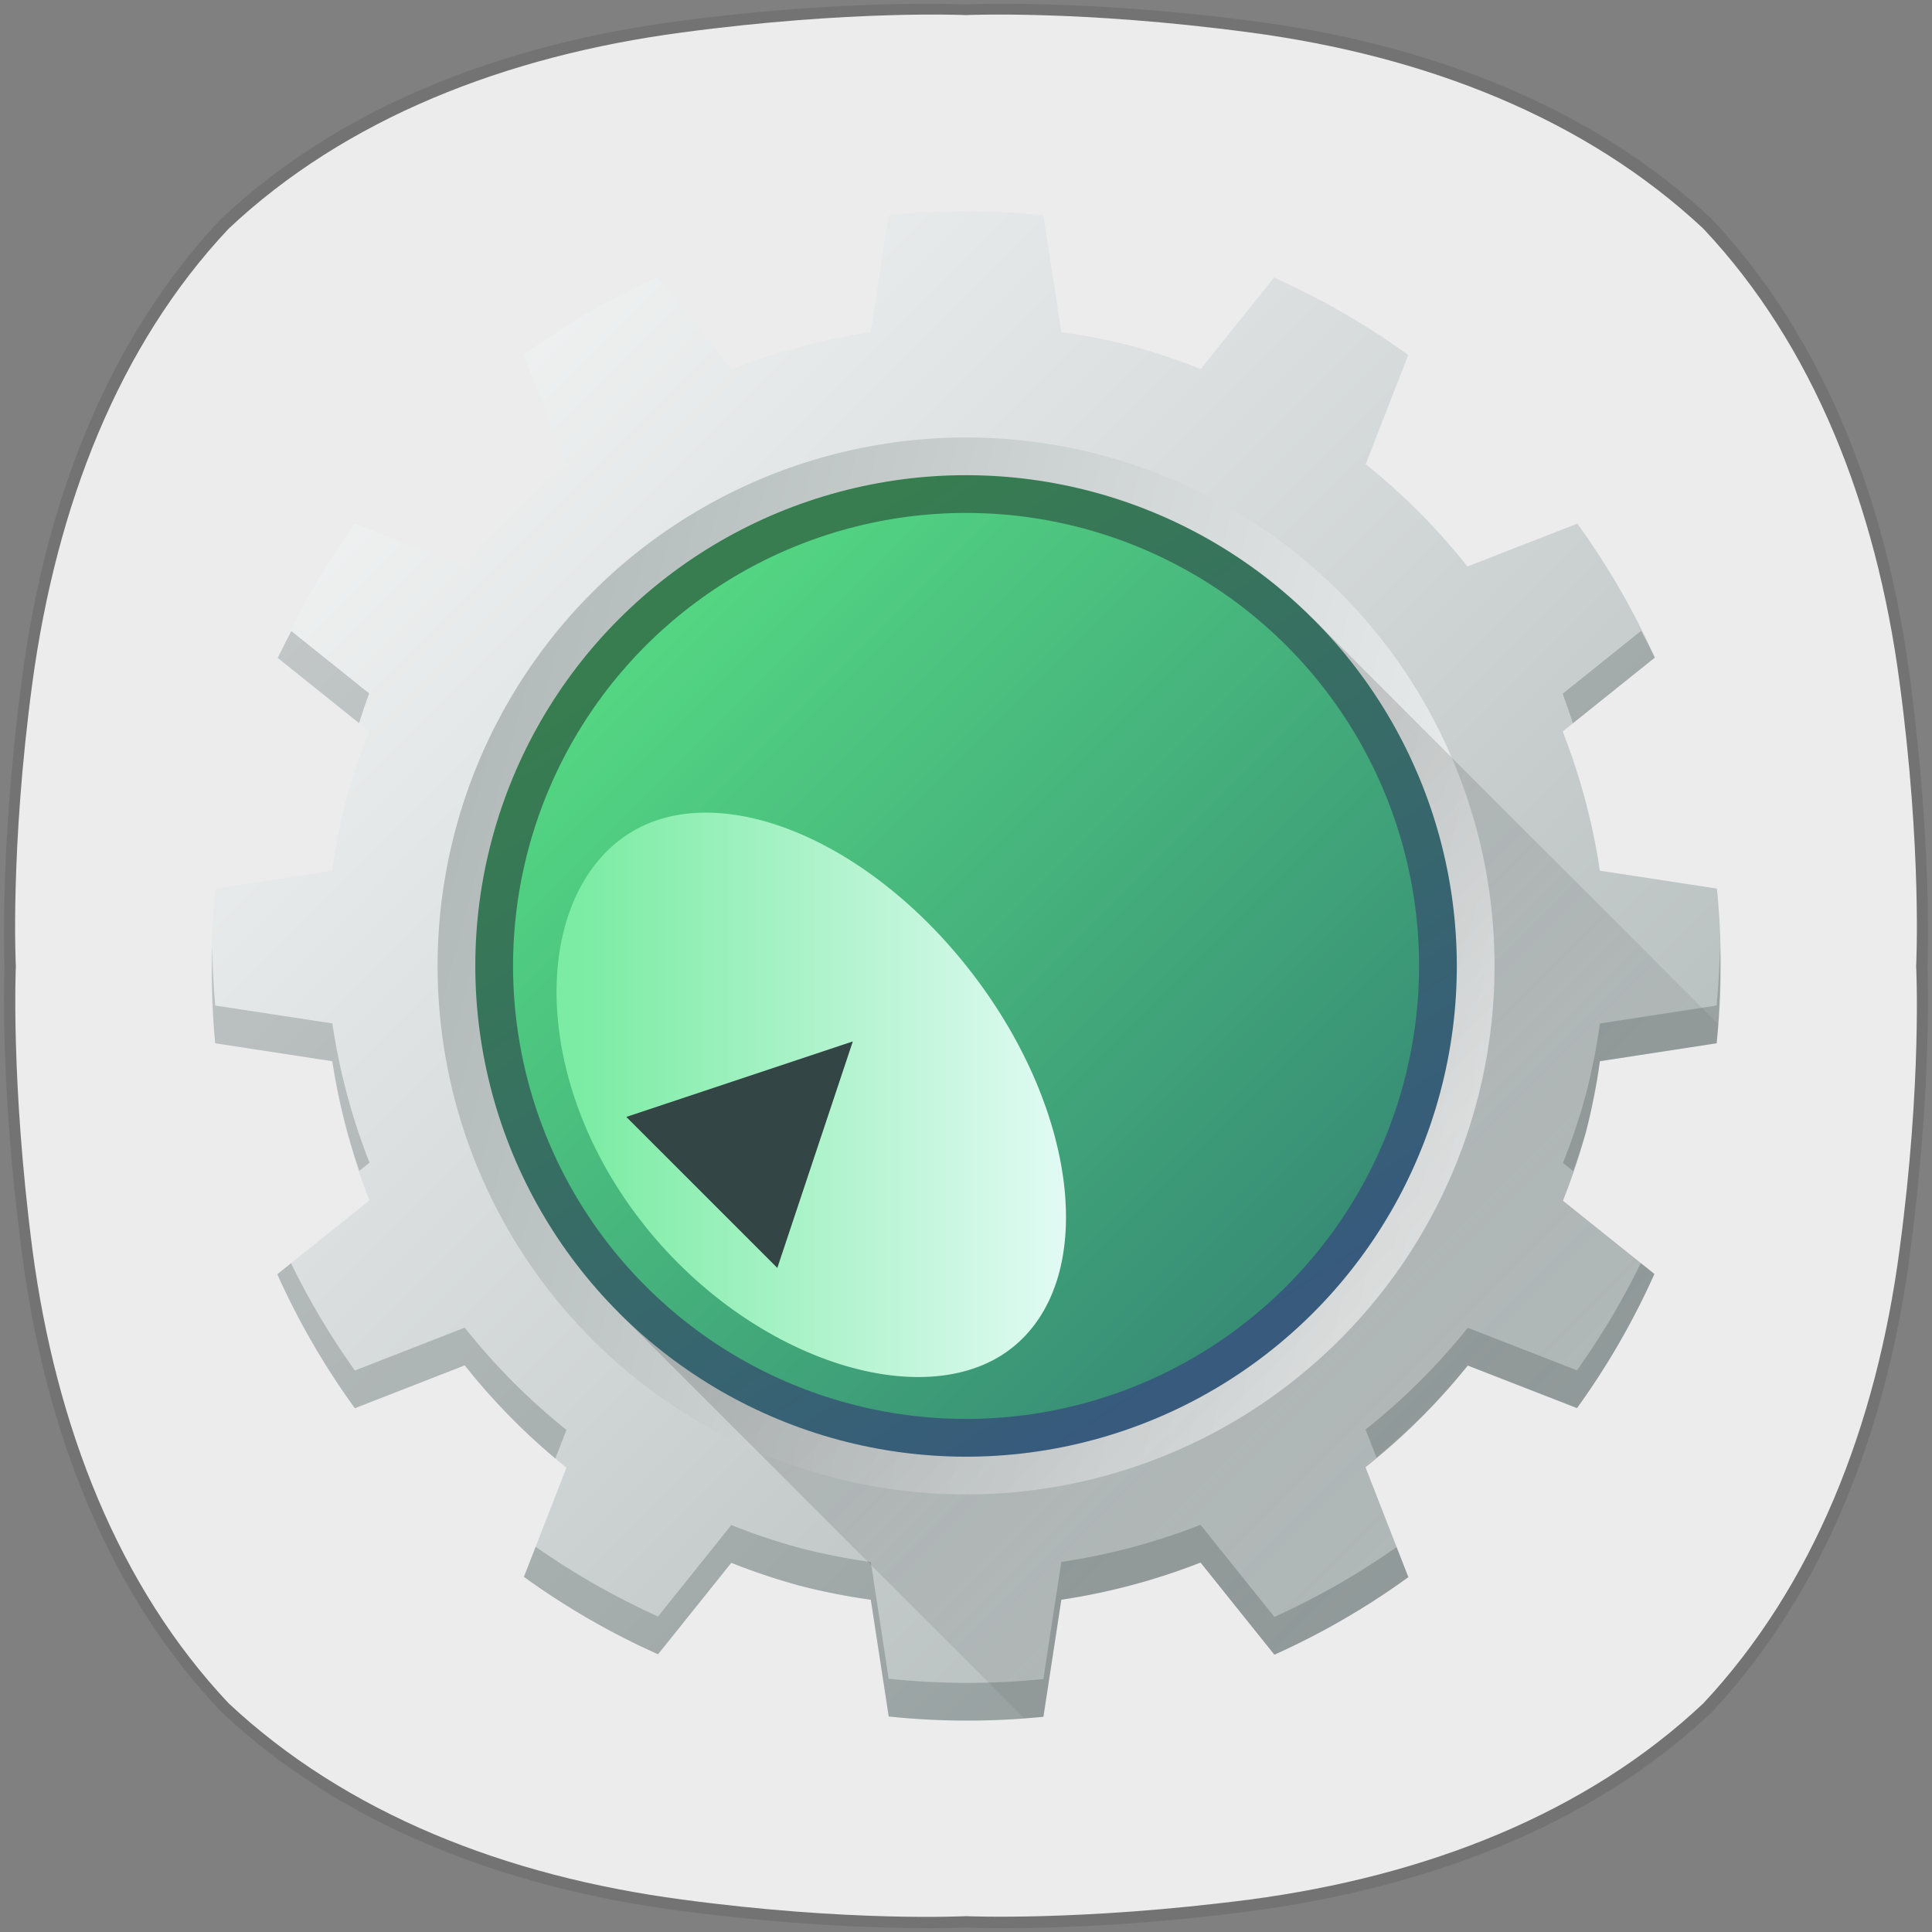 <?xml version="1.0" encoding="UTF-8" standalone="no"?>
<!-- Created with Inkscape (http://www.inkscape.org/) -->

<svg
   xmlns:dc="http://purl.org/dc/elements/1.1/"
   xmlns:cc="http://creativecommons.org/ns#"
   xmlns:rdf="http://www.w3.org/1999/02/22-rdf-syntax-ns#"
   xmlns:svg="http://www.w3.org/2000/svg"
   xmlns="http://www.w3.org/2000/svg"
   xmlns:xlink="http://www.w3.org/1999/xlink"
   xmlns:sodipodi="http://sodipodi.sourceforge.net/DTD/sodipodi-0.dtd"
   xmlns:inkscape="http://www.inkscape.org/namespaces/inkscape"
   width="256"
   version="1.1"
   height="256"
   id="svg2"
   inkscape:version="0.92.5 (2060ec1f9f, 2020-04-08)"
   sodipodi:docname="kdevelop.svg">
  <rect width="100%" height="100%" fill="#808080" stroke="none"/>
  <sodipodi:namedview
     pagecolor="#ffffff"
     bordercolor="#666666"
     borderopacity="1"
     objecttolerance="10"
     gridtolerance="10"
     guidetolerance="10"
     inkscape:pageopacity="0"
     inkscape:pageshadow="2"
     inkscape:window-width="1920"
     inkscape:window-height="1004"
     id="namedview43"
     showgrid="false"
     inkscape:zoom="1.9999999"
     inkscape:cx="28.720116"
     inkscape:cy="97.258122"
     inkscape:window-x="0"
     inkscape:window-y="0"
     inkscape:window-maximized="1"
     inkscape:current-layer="layer1" />
  <defs
     id="defs2987">
    <linearGradient
       inkscape:collect="always"
       id="linearGradient4227-4">
      <stop
         style="stop-color:#292c2f"
         id="stop4229-6" />
      <stop
         offset="1"
         style="stop-opacity:0"
         id="stop4231-9" />
    </linearGradient>
    <linearGradient
       inkscape:collect="always"
       xlink:href="#linearGradient4899"
       id="linearGradient4282"
       y1="13.444"
       x1="17.03"
       y2="29.398"
       x2="34.764"
       gradientUnits="userSpaceOnUse"
       gradientTransform="matrix(5.002,-4.5138487e-8,4.5138487e-8,5.002,-222.987,-9.636)" />
    <linearGradient
       inkscape:collect="always"
       id="linearGradient4331">
      <stop
         style="stop-color:#7ceca4;stop-opacity:1"
         id="stop4333" />
      <stop
         offset="1"
         style="stop-color:#e5fbf7;stop-opacity:1"
         id="stop4335" />
    </linearGradient>
    <linearGradient
       inkscape:collect="always"
       id="linearGradient4899">
      <stop
         style="stop-color:#375a7d;stop-opacity:1"
         id="stop4901" />
      <stop
         offset="1"
         style="stop-color:#377d50;stop-opacity:1"
         id="stop4903" />
    </linearGradient>
    <linearGradient
       inkscape:collect="always"
       id="linearGradient4298">
      <stop
         style="stop-color:#338173;stop-opacity:1"
         id="stop4300" />
      <stop
         offset="1"
         style="stop-color:#54d883;stop-opacity:1"
         id="stop4302-2" />
    </linearGradient>
    <linearGradient
       inkscape:collect="always"
       xlink:href="#linearGradient4458-3"
       id="linearGradient4464"
       x1="-44.394"
       x2="-14.394"
       gradientUnits="userSpaceOnUse"
       gradientTransform="matrix(5.002,-4.5138485e-8,4.5138485e-8,5.002,249.967,-25.526)" />
    <linearGradient
       inkscape:collect="always"
       xlink:href="#linearGradient4298"
       id="linearGradient4282-1"
       y1="14.811"
       x1="9.499"
       y2="30.252"
       x2="36.243"
       gradientUnits="userSpaceOnUse"
       gradientTransform="matrix(4.617,-4.1666293e-8,4.1666293e-8,4.617,-213.753,-0.401)" />
    <linearGradient
       inkscape:collect="always"
       xlink:href="#linearGradient4331"
       id="linearGradient4508"
       x1="13.864"
       x2="27.054"
       gradientUnits="userSpaceOnUse"
       y1="27.051"
       y2="27.051"
       gradientTransform="matrix(5.002,0,0,5.002,7.96,-200.057)" />
    <linearGradient
       inkscape:collect="always"
       xlink:href="#linearGradient4227-4"
       id="linearGradient4246"
       x1="24"
       y1="23"
       x2="40"
       y2="39"
       gradientUnits="userSpaceOnUse" />
    <linearGradient
       inkscape:collect="always"
       xlink:href="#linearGradient4458-3"
       id="linearGradient4472-7"
       y1="15.778"
       x1="3.242"
       y2="37"
       x2="40"
       gradientUnits="userSpaceOnUse"
       gradientTransform="rotate(-165,24,24)" />
    <linearGradient
       inkscape:collect="always"
       id="linearGradient4458-3">
      <stop
         style="stop-color:#b0b8b8;stop-opacity:1"
         id="stop4460-2" />
      <stop
         offset="1"
         style="stop-color:#eff1f1;stop-opacity:1"
         id="stop4462-4" />
    </linearGradient>
  </defs>
  <g
     inkscape:label="Layer 1"
     inkscape:groupmode="layer"
     id="layer1"
     transform="translate(0,208)">
    <path
       style="opacity:0.1"
       d="m 132.8,-207.5 c 6.2,0 18.1,0.3 33.3,2.3 23.7,3.1 45.1,11.5 60.8,26.3 v 0 c 14.7,15.7 23.1,37.1 26.2,60.9 3,22.6 2.3,38 2.3,38 0,0 0.7,15.4 -2.3,38 -3.1,23.7 -11.5,45.1 -26.3,60.9 v 0 c -15.7,14.8 -37.1,23.1 -60.8,26.3 -15.1,2 -27,2.3 -33.2,2.3 -3.1,0 -4.7,-0.1 -4.7,-0.1 0,0 -1.7,0.1 -4.7,0.1 -6.2,0 -18.1,-0.3 -33.2,-2.3 -23.7,-3.1 -45.1,-11.5 -60.8,-26.3 v 0 c -15,-15.7 -23.4,-37.1 -26.5,-60.9 -3,-22.6 -2.3,-38 -2.3,-38 0,0 -0.7,-15.4 2.3,-38 3.1,-23.8 11.5,-45.2 26.3,-60.9 v 0 c 15.6,-14.8 37.1,-23.2 60.7,-26.3 15.1,-2 27,-2.3 33.3,-2.3 3.1,0 4.7,0.1 4.7,0.1 0,0 1.8,-0.1 4.9,-0.1"
       id="path4"
       inkscape:connector-curvature="0" />
    <path
       style="opacity:0.9;fill:#fafafa"
       inkscape:connector-curvature="0"
       id="path10"
       d="m 251.7,-117.6 c -3.1,-23.4 -11.4,-44.6 -26,-60.1 v 0 c -15.6,-14.6 -36.7,-22.9 -60.1,-26 -22.4,-3 -37.6,-2.3 -37.6,-2.3 0,0 -15.2,-0.7 -37.6,2.3 -23.4,3.1 -44.6,11.4 -60.1,26 -14.6,15.5 -22.8,36.7 -26,60.1 -3,22.3 -2.2,37.6 -2.2,37.6 0,0 -0.7,15.2 2.2,37.6 3.1,23.4 11.4,44.6 26,60.1 v 0 c 15.6,14.6 36.7,22.9 60.1,26 22.3,3 37.6,2.2 37.6,2.2 0,0 15.2,0.7 37.6,-2.2 23.4,-3.1 44.6,-11.4 60.1,-26 v 0 c 14.6,-15.6 22.9,-36.7 26,-60.1 3,-22.3 2.2,-37.6 2.2,-37.6 0,0 0.8,-15.2 -2.2,-37.6"
       class="st1" />
    <circle
       cx="102.939"
       cy="-110.413"
       r="75.03"
       id="path4212-7"
       style="color:#000000;fill:url(#linearGradient4464);fill-opacity:1;stroke-width:15.006;stroke-linecap:round;stroke-linejoin:round"
       transform="rotate(15)" />
    <g
       id="g4194"
       transform="matrix(5.002,0,0,5.002,7.96,-200.057)">
      <path
         d="m 21.952,43.884 a 20,20 0 0 0 4.097,0.006 l 0.475,-3.1 a 17,17 0 0 0 3.687,-0.985 l 1.956,2.441 a 20,20 0 0 0 3.549,-2.054 l -1.135,-2.911 a 17,17 0 0 0 2.71,-2.695 l 2.893,1.127 a 20,20 0 0 0 2.05,-3.553 l -2.422,-1.941 a 17,17 0 0 0 0.609,-1.819 17,17 0 0 0 0.369,-1.877 l 3.094,-0.475 a 20,20 0 0 0 0.006,-4.097 l -3.1,-0.475 a 17,17 0 0 0 -0.985,-3.687 l 2.441,-1.956 a 20,20 0 0 0 -2.054,-3.549 l -2.911,1.135 A 17,17 0 0 0 34.586,10.709 L 35.713,7.816 A 20,20 0 0 0 32.159,5.766 L 30.218,8.188 A 17,17 0 0 0 28.4,7.579 17,17 0 0 0 26.523,7.21 L 26.048,4.116 a 20,20 0 0 0 -4.097,-0.006 L 21.476,7.21 A 17,17 0 0 0 17.789,8.196 L 15.833,5.755 a 20,20 0 0 0 -3.549,2.054 l 1.135,2.911 a 17,17 0 0 0 -2.71,2.695 L 7.816,12.287 a 20,20 0 0 0 -2.05,3.553 l 2.422,1.941 a 17,17 0 0 0 -0.609,1.819 17,17 0 0 0 -0.369,1.877 l -3.094,0.475 a 20,20 0 0 0 -0.006,4.097 l 3.1,0.475 a 17,17 0 0 0 0.985,3.687 l -2.441,1.956 a 20,20 0 0 0 2.054,3.549 l 2.911,-1.135 a 17,17 0 0 0 2.695,2.71 l -1.127,2.893 a 20,20 0 0 0 3.553,2.05 l 1.941,-2.422 a 17,17 0 0 0 1.819,0.609 17,17 0 0 0 1.877,0.369 l 0.475,3.094 z m -1.575,-6.361 a 14,14 0 0 1 -9.899,-17.146 14,14 0 0 1 17.146,-9.899 14,14 0 0 1 9.899,17.146 14,14 0 0 1 -17.146,9.899 z"
         id="path4162-5-1"
         style="color:#000000;fill:url(#linearGradient4472-7);stroke-width:3;stroke-linecap:round;stroke-linejoin:round"
         inkscape:connector-curvature="0" />
      <path
         id="rect4204"
         d="M 33.193,14.807 14.807,33.193 25.543,43.928 c 0.169,-0.013 0.338,-0.02 0.506,-0.037 l 0.475,-3.102 c 1.262,-0.189 2.499,-0.519 3.688,-0.984 l 1.957,2.441 c 1.25,-0.561 2.439,-1.25 3.549,-2.055 L 34.582,37.281 c 1.002,-0.794 1.91,-1.698 2.709,-2.695 l 2.893,1.127 c 0.803,-1.111 1.491,-2.301 2.051,-3.553 L 39.812,30.219 c 0.237,-0.594 0.439,-1.201 0.607,-1.818 0.158,-0.618 0.283,-1.245 0.371,-1.877 l 3.092,-0.475 c 0.018,-0.17 0.028,-0.34 0.041,-0.51 z"
         style="color:#000000;clip-rule:nonzero;display:inline;overflow:visible;visibility:visible;opacity:0.2;isolation:auto;mix-blend-mode:normal;color-interpolation:sRGB;color-interpolation-filters:linearRGB;solid-color:#000000;solid-opacity:1;fill:url(#linearGradient4246);fill-opacity:1;fill-rule:evenodd;stroke:none;stroke-width:2;stroke-linecap:round;stroke-linejoin:bevel;stroke-miterlimit:4;stroke-dasharray:none;stroke-dashoffset:0;stroke-opacity:1;marker:none;color-rendering:auto;image-rendering:auto;shape-rendering:auto;text-rendering:auto;enable-background:accumulate"
         inkscape:connector-curvature="0" />
      <path
         sodipodi:nodetypes="ccccccccccccccccccccccccccccccccccccccccccccccccccccccccccccccccccccccc"
         inkscape:connector-curvature="0"
         id="path4162-6"
         d="m 41.883,15.123 -2.078,1.666 c 0.096,0.259 0.186,0.52 0.27,0.783 l 2.172,-1.74 C 42.13,15.593 42.009,15.357 41.883,15.123 Z M 6.125,15.129 c -0.124,0.235 -0.244,0.472 -0.359,0.711 l 2.154,1.727 C 8.003,17.303 8.092,17.041 8.188,16.781 Z m -2.092,8.361 c -0.029,0.854 -0.004,1.708 0.076,2.559 l 3.102,0.475 c 0.152,0.987 0.392,1.959 0.715,2.904 l 0.27,-0.217 c -0.466,-1.188 -0.796,-2.425 -0.984,-3.688 L 4.109,25.049 C 4.064,24.53 4.038,24.011 4.033,23.49 Z m 39.934,0.02 c -0.008,0.514 -0.036,1.027 -0.084,1.539 l -3.092,0.475 c -0.088,0.632 -0.212,1.259 -0.371,1.877 -0.168,0.617 -0.371,1.224 -0.607,1.818 l 0.268,0.215 c 0.124,-0.341 0.238,-0.685 0.34,-1.033 0.159,-0.618 0.283,-1.245 0.371,-1.877 l 3.092,-0.475 c 0.082,-0.844 0.11,-1.692 0.084,-2.539 z M 41.875,31.871 c -0.484,0.992 -1.05,1.943 -1.691,2.842 l -2.893,-1.127 c -0.799,0.997 -1.708,1.902 -2.709,2.695 l 0.291,0.744 c 0.886,-0.729 1.696,-1.547 2.418,-2.439 l 2.893,1.127 c 0.804,-1.111 1.491,-2.301 2.051,-3.553 z m -35.758,0.006 -0.363,0.291 c 0.561,1.25 1.25,2.439 2.055,3.549 L 10.719,34.582 c 0.715,0.901 1.519,1.728 2.4,2.467 l 0.295,-0.758 C 12.417,35.492 11.513,34.583 10.719,33.582 L 7.809,34.717 C 7.167,33.818 6.602,32.869 6.117,31.877 Z m 24.094,6.928 c -1.188,0.466 -2.425,0.796 -3.688,0.984 l -0.475,3.102 c -1.363,0.138 -2.736,0.135 -4.098,-0.008 L 21.477,39.791 C 20.844,39.703 20.218,39.579 19.6,39.42 18.983,39.252 18.375,39.049 17.781,38.812 l -1.941,2.422 C 14.704,40.721 13.618,40.102 12.598,39.387 l -0.311,0.797 c 1.111,0.804 2.301,1.491 3.553,2.051 L 17.781,39.812 c 0.594,0.237 1.201,0.439 1.818,0.607 0.618,0.159 1.245,0.283 1.877,0.371 l 0.475,3.092 c 1.362,0.143 2.735,0.145 4.098,0.008 l 0.475,-3.102 c 1.262,-0.189 2.499,-0.519 3.688,-0.984 l 1.957,2.441 c 1.25,-0.561 2.439,-1.25 3.549,-2.055 L 35.406,39.396 c -1.019,0.716 -2.104,1.335 -3.238,1.85 l -1.957,-2.441 z"
         style="color:#000000;opacity:0.2;fill:#172525;stroke-width:3;stroke-linecap:round;stroke-linejoin:round" />
    </g>
    <circle
       cx="-102.939"
       cy="110.413"
       r="65.026"
       id="path4212"
       style="color:#000000;fill:url(#linearGradient4282);stroke-width:15.006;stroke-linecap:round;stroke-linejoin:round"
       transform="rotate(-165)" />
    <circle
       cx="-102.939"
       cy="110.413"
       r="60.024"
       id="path4212-9"
       style="color:#000000;fill:url(#linearGradient4282-1);stroke-width:15.006;stroke-linecap:round;stroke-linejoin:round"
       transform="rotate(-165)" />
    <path
       inkscape:connector-curvature="0"
       style="color:#000000;fill:url(#linearGradient4508);stroke-width:15.006;stroke-linecap:round;stroke-linejoin:round"
       id="path4498"
       d="m 128.862,-78.977 c 14.295,18.629 16.549,40.893 5.036,49.728 -11.513,8.835 -34.84,1.439 -49.135,-17.191 -14.295,-18.629 -14.144,-41.437 -2.631,-50.272 11.513,-8.835 32.435,-0.895 46.73,17.735 z" />
    <path
       inkscape:connector-curvature="0"
       style="fill:#334545;fill-rule:evenodd;stroke-width:5.002"
       id="path4510"
       d="m 82.99,-60 20.008,20.008 10.004,-30.012 z" />
  </g>
</svg>
